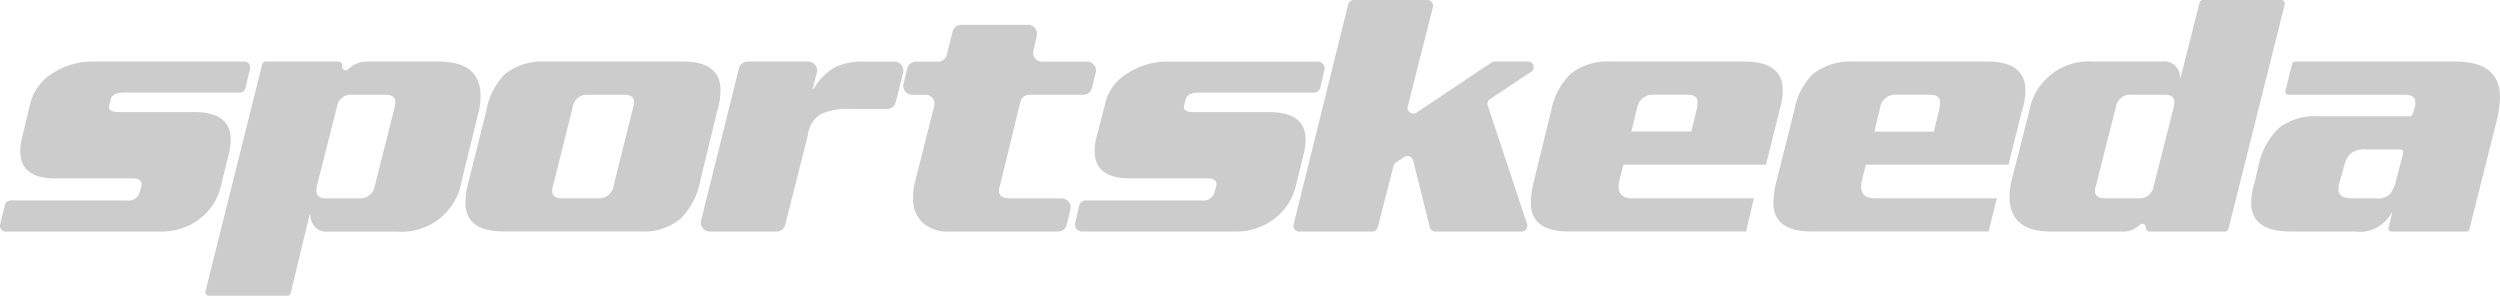 <svg xmlns="http://www.w3.org/2000/svg" width="173.02" height="20.465" viewBox="0 0 173.02 20.465">
  <path id="sportskeeda" d="M17.891,4.726l-.328,1.347a.4.4,0,0,1-.4.328H9.151q-.8,0-.91.473l-.109.437q-.073.437.655.437h5.207q2.549,0,2.549,1.894A4.393,4.393,0,0,1,16.4,10.7l-.546,2.221a3.969,3.969,0,0,1-1.457,2.221,4.271,4.271,0,0,1-2.695.874H.958a.4.4,0,0,1-.364-.51l.328-1.347a.4.4,0,0,1,.4-.291H9.37a.781.781,0,0,0,.874-.583l.109-.364q.146-.583-.619-.583H4.381q-2.4,0-2.4-1.894a4.115,4.115,0,0,1,.146-1.02L2.67,7.166A3.467,3.467,0,0,1,4.235,5.054,4.986,4.986,0,0,1,7,4.253H17.49a.4.4,0,0,1,.4.473Zm15.8,3.059-1.165,4.734a4.193,4.193,0,0,1-4.479,3.5H23.28a1.088,1.088,0,0,1-1.2-1.165h-.073l-1.311,5.426a.255.255,0,0,1-.255.182H15.05a.255.255,0,0,1-.255-.291L18.728,4.435a.255.255,0,0,1,.218-.182h5.062a.255.255,0,0,1,.255.291.25.25,0,0,0,.4.255,1.851,1.851,0,0,1,1.2-.546h5.1q2.877,0,2.877,2.4A4.953,4.953,0,0,1,33.695,7.785Zm-5.79-.4a1.383,1.383,0,0,0,.036-.328q0-.51-.692-.51H24.882a.963.963,0,0,0-.983.838l-1.384,5.462a1.165,1.165,0,0,0-.036.328q0,.546.619.546h2.367a1.013,1.013,0,0,0,1.056-.874Zm22.322.255-1.2,4.952A5.014,5.014,0,0,1,47.714,15.1a3.977,3.977,0,0,1-2.8.91h-9.5q-2.622,0-2.622-2A5.791,5.791,0,0,1,33,12.592l1.238-4.952a4.812,4.812,0,0,1,1.275-2.513,4.17,4.17,0,0,1,2.8-.874H47.86q2.585,0,2.585,2A5.379,5.379,0,0,1,50.227,7.639ZM44.4,7.421a1.384,1.384,0,0,0,.073-.328q0-.546-.692-.546H41.232a.994.994,0,0,0-1.02.874L38.865,12.81a1.456,1.456,0,0,0-.073.364q0,.546.655.546H42a1.024,1.024,0,0,0,1.056-.91Zm18.681-2.4-.51,2.039a.619.619,0,0,1-.583.473H59.476a4.572,4.572,0,0,0-2.112.364,2,2,0,0,0-.874,1.457l-1.566,6.19a.619.619,0,0,1-.583.473H49.717a.619.619,0,0,1-.619-.765L51.72,4.726a.619.619,0,0,1,.619-.473h4.188a.619.619,0,0,1,.583.765l-.291,1.129h.073a4.086,4.086,0,0,1,1.457-1.493,4.412,4.412,0,0,1,2.039-.4h2.076a.619.619,0,0,1,.619.765Zm13.328,0-.255,1.056a.619.619,0,0,1-.619.473H71.82a.619.619,0,0,0-.619.473l-1.42,5.826a1.457,1.457,0,0,0-.073.328q0,.546.8.546h3.532a.619.619,0,0,1,.619.765l-.255,1.056a.619.619,0,0,1-.619.473H66.249a2.546,2.546,0,0,1-1.821-.619,2.241,2.241,0,0,1-.655-1.711,4.406,4.406,0,0,1,.109-1.02l1.347-5.316a.619.619,0,0,0-.619-.8h-.874a.619.619,0,0,1-.619-.8l.255-1.02a.619.619,0,0,1,.619-.473h1.493a.619.619,0,0,0,.619-.473l.4-1.6a.619.619,0,0,1,.619-.473h4.588a.619.619,0,0,1,.619.765l-.218.983a.619.619,0,0,0,.583.8h3.1a.619.619,0,0,1,.619.765ZM92.249,4.8l-.291,1.238a.473.473,0,0,1-.437.364H83.546q-.8,0-.91.473l-.109.437q-.109.437.655.437h5.207q2.549,0,2.549,1.894a4.392,4.392,0,0,1-.146,1.056l-.546,2.221a3.969,3.969,0,0,1-1.493,2.221,4.216,4.216,0,0,1-2.658.874H75.425a.473.473,0,0,1-.437-.583l.291-1.238a.473.473,0,0,1,.437-.328h8.048a.781.781,0,0,0,.874-.583l.109-.364q.146-.583-.619-.583H78.776q-2.44,0-2.44-1.894a4.115,4.115,0,0,1,.146-1.02l.583-2.258A3.294,3.294,0,0,1,78.63,5.054a5.1,5.1,0,0,1,2.767-.8H91.812a.473.473,0,0,1,.437.546Zm14.311.146-2.84,1.894a.4.4,0,0,0-.182.437l2.731,8.23a.4.4,0,0,1-.364.51H99.9a.4.4,0,0,1-.364-.291l-1.165-4.661a.4.4,0,0,0-.583-.218l-.619.4a.4.4,0,0,0-.146.218l-1.092,4.26a.4.4,0,0,1-.364.291h-5.1a.4.4,0,0,1-.364-.473L93.888.284a.4.4,0,0,1,.4-.291h5.1a.4.4,0,0,1,.364.473L98,7.385a.4.4,0,0,0,.619.4l5.171-3.459a.4.4,0,0,1,.218-.073h2.331A.379.379,0,0,1,106.56,4.945ZM123.747,7.6,122.8,11.39h-9.868l-.291,1.129a1.857,1.857,0,0,0-.036.4q0,.8.947.8h8.412l-.546,2.294H109.145q-2.622,0-2.622-2a6.316,6.316,0,0,1,.218-1.493l1.2-4.916a4.855,4.855,0,0,1,1.347-2.513,4.142,4.142,0,0,1,2.767-.838h9.249q2.658,0,2.658,2A4.987,4.987,0,0,1,123.747,7.6Zm-5.717-.146a2.149,2.149,0,0,0,.036-.4q0-.51-.728-.51h-2.331a1.1,1.1,0,0,0-1.129.91l-.4,1.639h4.151Zm22.5.146-.947,3.787h-9.868l-.291,1.129a1.858,1.858,0,0,0-.036.4q0,.8.983.8h8.412l-.583,2.294H125.932q-2.622,0-2.622-2a6.316,6.316,0,0,1,.218-1.493L124.767,7.6a4.664,4.664,0,0,1,1.311-2.513,4.231,4.231,0,0,1,2.768-.838h9.249q2.658,0,2.658,2A4.987,4.987,0,0,1,140.534,7.6Zm-5.717-.146a2.147,2.147,0,0,0,.036-.4q0-.51-.728-.51h-2.331a1.043,1.043,0,0,0-1.092.91L130.3,9.1h4.115ZM158.705.284l-3.9,15.549a.255.255,0,0,1-.218.182h-5.244a.255.255,0,0,1-.255-.291.255.255,0,0,0-.364-.218,1.693,1.693,0,0,1-1.056.51h-5.134q-2.877,0-2.877-2.4a4.951,4.951,0,0,1,.146-1.165l1.2-4.7a4.193,4.193,0,0,1,4.479-3.5h4.734a1.09,1.09,0,0,1,1.238,1.129h.036L152.806.174a.255.255,0,0,1,.255-.182h5.389a.255.255,0,0,1,.255.291Zm-7.683,7.1a1.166,1.166,0,0,0,.036-.328q0-.51-.655-.51h-2.33a1,1,0,0,0-1.056.838l-1.384,5.462a1.421,1.421,0,0,0-.073.328q0,.546.728.546h2.331a.994.994,0,0,0,1.02-.874Zm22.322,1.056-1.857,7.392a.218.218,0,0,1-.182.182H166.1a.218.218,0,0,1-.219-.255l.255-1.056H166.1a2.486,2.486,0,0,1-2.549,1.311h-4.443q-2.731,0-2.731-2a5.11,5.11,0,0,1,.255-1.457l.255-1.092a4.982,4.982,0,0,1,1.42-2.622A4.057,4.057,0,0,1,161,8.04h6.373a.219.219,0,0,0,.182-.146l.182-.583a.836.836,0,0,0,0-.218q0-.546-.728-.546h-8.084a.219.219,0,0,1-.182-.255l.473-1.894a.219.219,0,0,1,.182-.146H170.5q3.1,0,3.1,2.476A6.956,6.956,0,0,1,173.344,8.441ZM166.9,10.589a.219.219,0,0,0-.219-.255h-2.33a1.636,1.636,0,0,0-1.056.255,1.543,1.543,0,0,0-.437.728l-.4,1.42a1.783,1.783,0,0,0-.036.4q0,.583,1.02.583h1.6a1.226,1.226,0,0,0,.947-.291,3.024,3.024,0,0,0,.473-1.165Z" transform="translate(-0.579 0.008)" fill="#ccc"/>
</svg>
